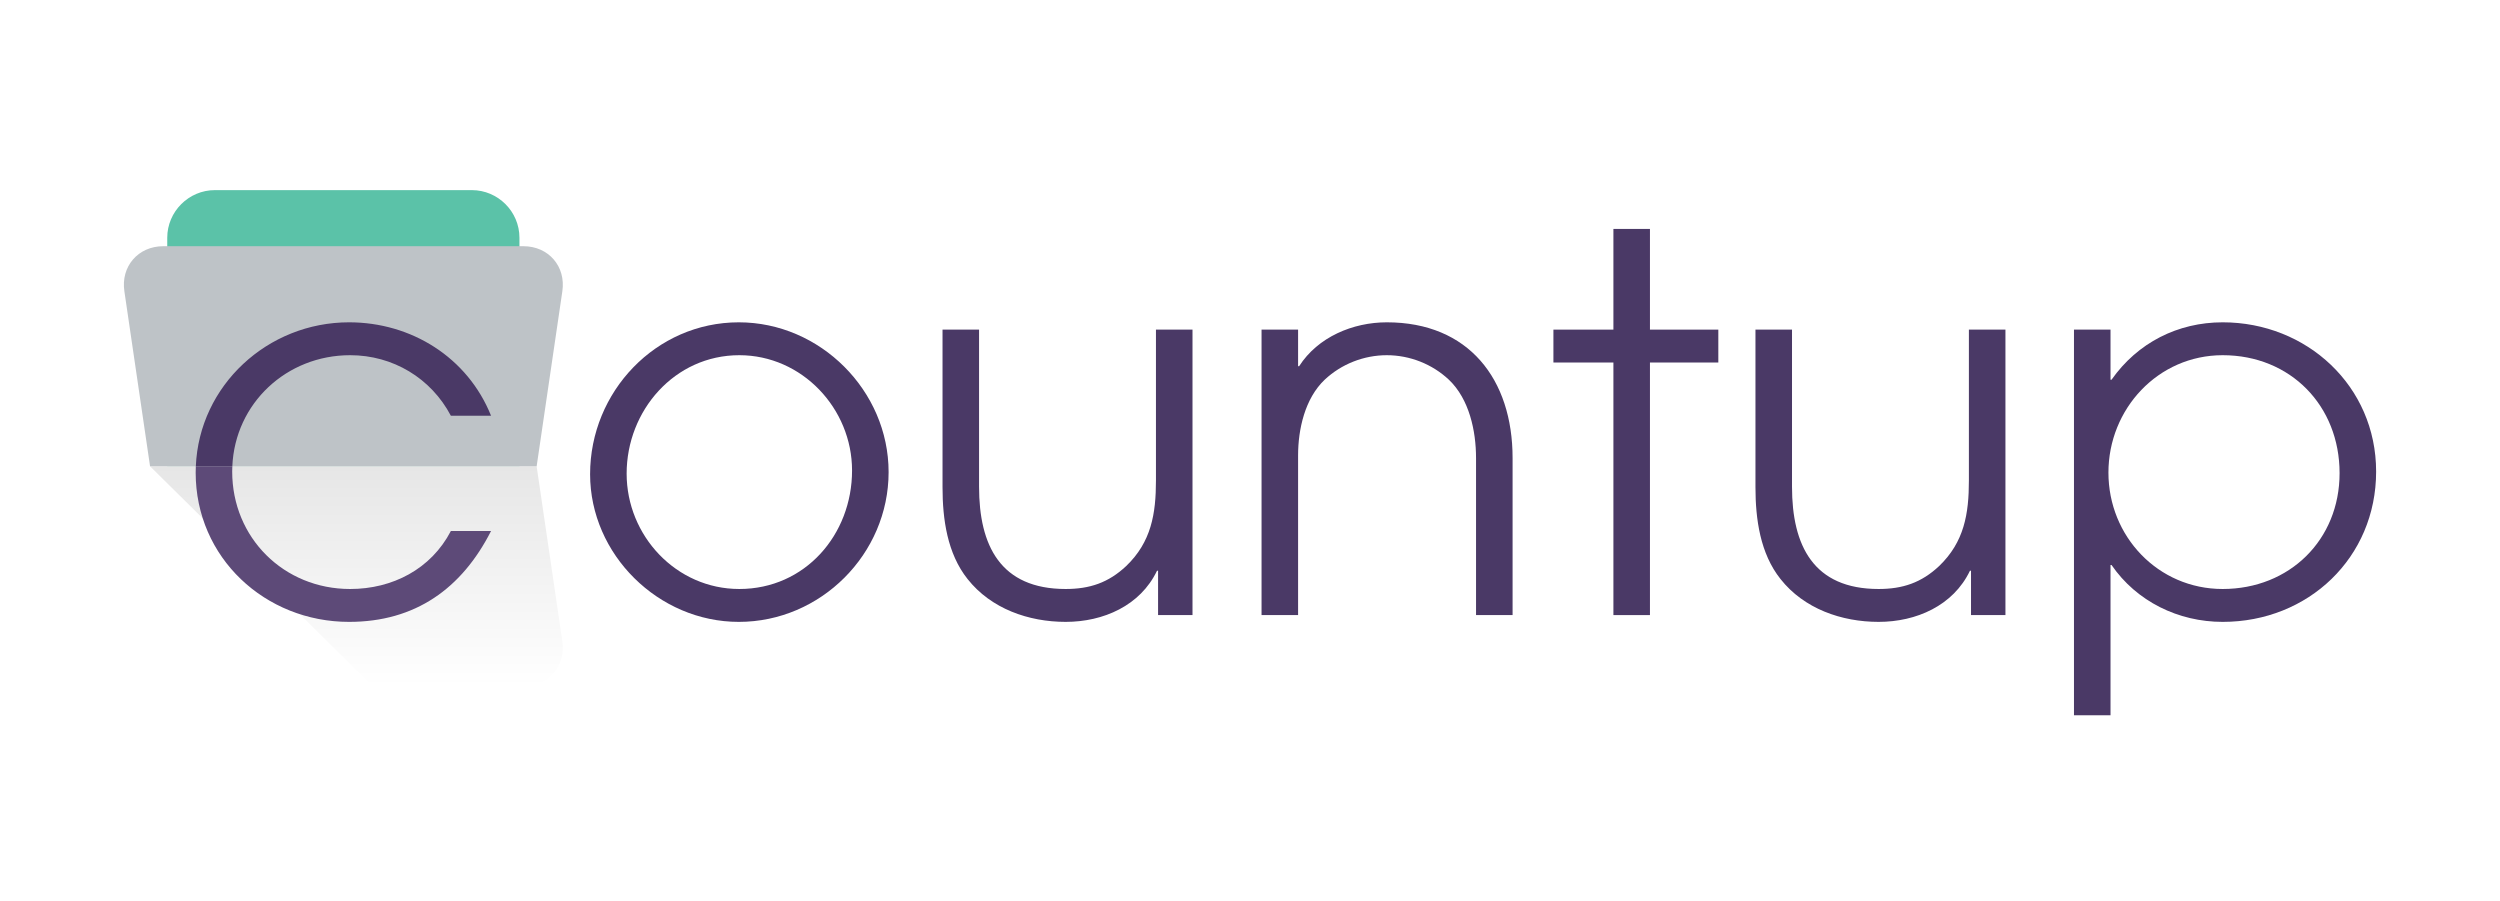 <?xml version="1.0" encoding="UTF-8" standalone="no"?>
<svg width="555px" height="200px" viewBox="0 0 555 200" version="1.1" xmlns="http://www.w3.org/2000/svg" xmlns:xlink="http://www.w3.org/1999/xlink" xmlns:sketch="http://www.bohemiancoding.com/sketch/ns">
    <!-- Generator: Sketch 3.3.3 (12081) - http://www.bohemiancoding.com/sketch -->
    <title>Slice 1</title>
    <desc>Created with Sketch.</desc>
    <defs>
        <filter x="-50%" y="-50%" width="200%" height="200%" filterUnits="objectBoundingBox" id="filter-1">
            <feOffset dx="0" dy="0" in="SourceAlpha" result="shadowOffsetOuter1"></feOffset>
            <feGaussianBlur stdDeviation="0.5" in="shadowOffsetOuter1" result="shadowBlurOuter1"></feGaussianBlur>
            <feColorMatrix values="0 0 0 0 0   0 0 0 0 0   0 0 0 0 0  0 0 0 0.294 0" in="shadowBlurOuter1" type="matrix" result="shadowMatrixOuter1"></feColorMatrix>
            <feMerge>
                <feMergeNode in="shadowMatrixOuter1"></feMergeNode>
                <feMergeNode in="SourceGraphic"></feMergeNode>
            </feMerge>
        </filter>
        <linearGradient x1="50.001%" y1="-0.001%" x2="50.001%" y2="99.999%" id="linearGradient-2">
            <stop stop-color="#E6E6E6" offset="0%"></stop>
            <stop stop-color="#FFFFFF" offset="100%"></stop>
        </linearGradient>
        <filter x="-50%" y="-50%" width="200%" height="200%" filterUnits="objectBoundingBox" id="filter-3">
            <feOffset dx="0" dy="0" in="SourceAlpha" result="shadowOffsetOuter1"></feOffset>
            <feGaussianBlur stdDeviation="0.5" in="shadowOffsetOuter1" result="shadowBlurOuter1"></feGaussianBlur>
            <feColorMatrix values="0 0 0 0 0   0 0 0 0 0   0 0 0 0 0  0 0 0 0.262 0" in="shadowBlurOuter1" type="matrix" result="shadowMatrixOuter1"></feColorMatrix>
            <feMerge>
                <feMergeNode in="shadowMatrixOuter1"></feMergeNode>
                <feMergeNode in="SourceGraphic"></feMergeNode>
            </feMerge>
        </filter>
    </defs>
    <g id="Page-1" stroke="none" stroke-width="1" fill="none" fill-rule="evenodd" sketch:type="MSPage">
        <g id="LOGO" sketch:type="MSLayerGroup" transform="translate(27, 42)">
            <g id="Icon" sketch:type="MSShapeGroup">
                <path d="M88.318,78.05 C88.318,83.861 83.562,88.623 77.747,88.623 L20.707,88.623 C14.896,88.623 10.129,83.86 10.129,78.05 L10.129,10.781 C10.129,4.971 14.897,0.207 20.707,0.207 L77.747,0.207 C83.562,0.207 88.318,4.971 88.318,10.781 L88.318,78.05 L88.318,78.05 Z" id="Shape" fill="#5BC2A8"></path>
                <path d="M97.836,100.352 C98.669,105.869 94.795,110.387 89.205,110.387 L9.243,110.387 C3.655,110.387 -0.223,105.868 0.613,100.352 L6.311,61.518 L92.134,61.518 L97.836,100.352 L97.836,100.352 Z" id="Shape" fill="#FFFFFF" filter="url(#filter-1)"></path>
                <path d="M97.836,100.352 C98.669,105.869 94.795,110.387 89.205,110.387 L55.779,110.387 L6.311,61.518 L92.134,61.518 L97.836,100.352 L97.836,100.352 Z" id="Shape" fill="url(#linearGradient-2)"></path>
                <path d="M6.312,61.518 L0.614,22.684 C-0.222,17.175 3.656,12.659 9.244,12.659 L89.206,12.659 C94.796,12.659 98.67,17.176 97.837,22.684 L92.136,61.518 L6.312,61.518 L6.312,61.518 Z" id="Shape" fill="#BEC3C7" filter="url(#filter-3)"></path>
                <path d="M16.439,62.919 C16.439,81.804 31.847,96.057 50.498,96.057 C65.214,96.057 75.523,88.641 82.012,75.889 L73.09,75.889 C68.684,84.349 60.117,88.757 50.733,88.757 C36.019,88.757 24.548,77.399 24.548,62.684 C24.548,62.292 24.561,61.905 24.577,61.518 L16.475,61.518 C16.456,61.982 16.439,62.448 16.439,62.919 L16.439,62.919 Z" id="Shape" fill="#5D4A78"></path>
                <path d="M50.732,36.854 C60.23,36.854 68.683,41.948 73.089,50.288 L82.011,50.288 C76.796,37.317 64.286,29.554 50.497,29.554 C32.428,29.554 17.23,43.539 16.475,61.517 L24.577,61.517 C25.182,47.496 36.642,36.854 50.732,36.854 L50.732,36.854 Z" id="Shape" fill="#4A3966"></path>
            </g>
            <g id="Letter" transform="translate(104, 8)" fill="#4A3966" sketch:type="MSShapeGroup">
                <path d="M33.018,88.057 C15.181,88.057 0.002,73.115 0.002,55.272 C0.002,36.968 14.594,21.555 33.018,21.555 C51.091,21.555 66.27,36.732 66.27,54.806 C66.27,72.992 51.204,88.057 33.018,88.057 L33.018,88.057 Z M33.129,28.854 C18.764,28.854 8.113,41.138 8.113,55.151 C8.113,68.935 19.112,80.756 33.129,80.756 C47.733,80.756 58.156,68.699 58.156,54.456 C58.156,40.666 47.034,28.854 33.129,28.854 L33.129,28.854 Z" id="Shape"></path>
                <path d="M126.092,86.55 L126.092,76.7 L125.858,76.7 C122.152,84.462 113.924,88.056 105.585,88.056 C97.36,88.056 89.021,85.151 83.804,78.549 C79.288,72.878 78.241,65.231 78.241,58.161 L78.241,23.176 L86.352,23.176 L86.352,58.05 C86.352,71.134 91.106,80.756 105.584,80.756 C110.914,80.756 115.083,79.36 119.018,75.658 C124.584,70.322 125.622,64.075 125.622,56.66 L125.622,23.176 L133.735,23.176 L133.735,86.549 L126.092,86.549 L126.092,86.55 Z" id="Shape"></path>
                <path d="M196.681,86.55 L196.681,51.683 C196.681,45.647 195.17,38.591 190.652,34.297 C186.945,30.818 181.965,28.855 176.872,28.855 C171.768,28.855 166.787,30.818 163.079,34.297 C158.683,38.476 157.176,45.307 157.176,51.101 L157.176,86.55 L149.063,86.55 L149.063,23.177 L157.176,23.177 L157.176,31.289 L157.412,31.289 C161.582,24.8 169.344,21.555 176.872,21.555 C195.059,21.555 204.794,34.186 204.794,51.683 L204.794,86.55 L196.681,86.55 L196.681,86.55 Z" id="Shape"></path>
                <path d="M235.289,30.478 L235.289,86.55 L227.177,86.55 L227.177,30.478 L213.859,30.478 L213.859,23.177 L227.177,23.177 L227.177,0.822 L235.289,0.822 L235.289,23.177 L250.468,23.177 L250.468,30.478 L235.289,30.478 L235.289,30.478 Z" id="Shape"></path>
                <path d="M306.564,86.55 L306.564,76.7 L306.331,76.7 C302.623,84.462 294.397,88.056 286.058,88.056 C277.832,88.056 269.494,85.151 264.277,78.549 C259.757,72.878 258.713,65.231 258.713,58.161 L258.713,23.176 L266.826,23.176 L266.826,58.05 C266.826,71.134 271.579,80.756 286.058,80.756 C291.387,80.756 295.558,79.36 299.492,75.658 C305.055,70.322 306.095,64.075 306.095,56.66 L306.095,23.176 L314.208,23.176 L314.208,86.549 L306.564,86.549 L306.564,86.55 Z" id="Shape"></path>
                <path d="M362.437,88.057 C352.589,88.057 343.327,83.529 337.761,75.427 L337.535,75.427 L337.535,108.793 L329.422,108.793 L329.422,23.177 L337.535,23.177 L337.535,34.297 L337.761,34.297 C343.552,26.072 352.477,21.554 362.437,21.554 C381.087,21.554 396.5,35.685 396.5,54.683 C396.5,73.804 381.435,88.057 362.437,88.057 L362.437,88.057 Z M362.437,28.854 C348.07,28.854 337.071,40.787 337.071,54.918 C337.071,69.057 348.07,80.756 362.437,80.756 C377.265,80.756 388.387,69.868 388.387,55.037 C388.387,40.09 377.502,28.854 362.437,28.854 L362.437,28.854 Z" id="Shape"></path>
            </g>
        </g>
    </g>
</svg>